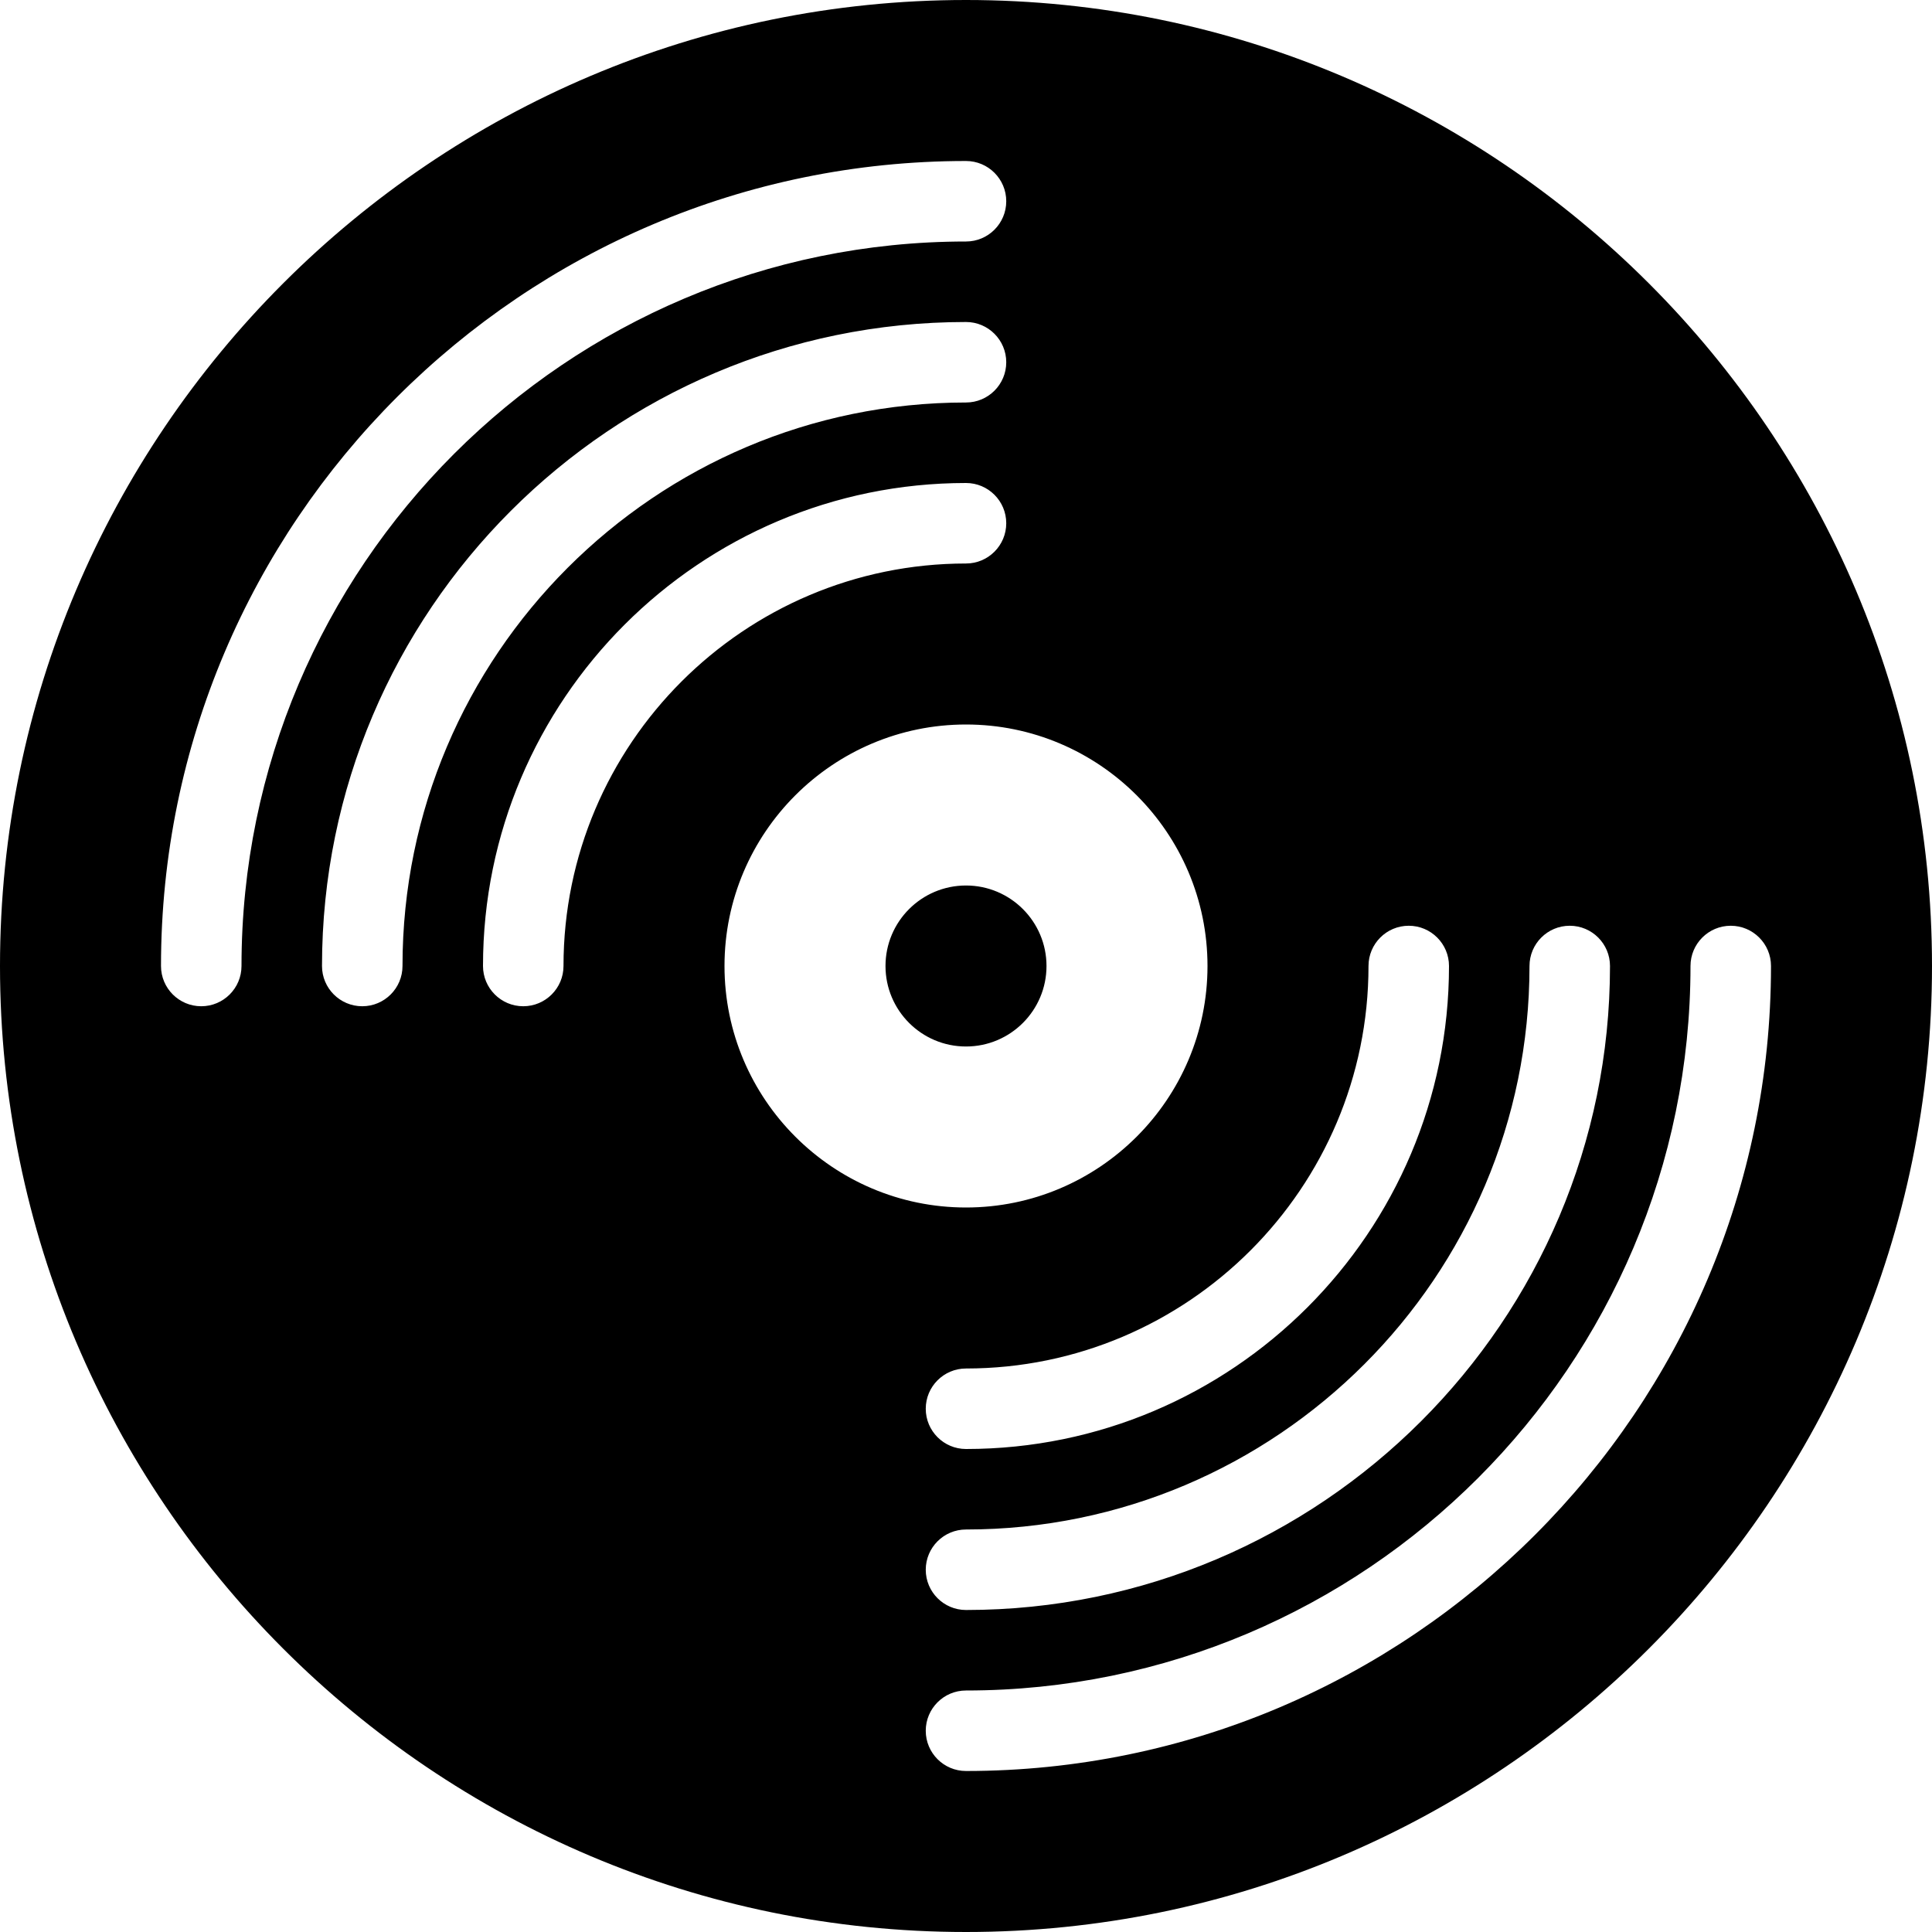 <?xml version="1.0" encoding="iso-8859-1"?>
<!-- Generator: Adobe Illustrator 19.0.0, SVG Export Plug-In . SVG Version: 6.00 Build 0)  -->
<svg version="1.1" id="Layer_1" xmlns="http://www.w3.org/2000/svg" xmlns:xlink="http://www.w3.org/1999/xlink" x="0px" y="0px"
	 viewBox="0 0 24 24" style="enable-background:new 0 0 24 24;" xml:space="preserve">
<g>
	<g>
		<path d="M13,12c0-0.552-0.448-1-1-1s-1,0.448-1,1s0.448,1,1,1S13,12.552,13,12z M12,0C5.383,0,0,5.383,0,12s5.383,12,12,12
			s12-5.383,12-12S18.617,0,12,0z M19.5,11.5c0.276,0,0.5,0.224,0.5,0.5c0,4.411-3.589,8-8,8c-0.276,0-0.5-0.224-0.5-0.5
			S11.724,19,12,19c3.86,0,7-3.14,7-7C19,11.724,19.224,11.5,19.5,11.5z M17,12c0-0.276,0.224-0.5,0.5-0.5S18,11.724,18,12
			c0,3.309-2.691,6-6,6c-0.276,0-0.5-0.224-0.5-0.5S11.724,17,12,17C14.757,17,17,14.757,17,12z M3,12c0,0.276-0.224,0.5-0.5,0.5
			S2,12.276,2,12C2,6.486,6.486,2,12,2c0.276,0,0.5,0.224,0.5,0.5S12.276,3,12,3C7.038,3,3,7.038,3,12z M4.5,12.5
			C4.224,12.5,4,12.276,4,12c0-4.411,3.589-8,8-8c0.276,0,0.5,0.224,0.5,0.5S12.276,5,12,5c-3.86,0-7,3.14-7,7
			C5,12.276,4.776,12.5,4.5,12.5z M7,12c0,0.276-0.224,0.5-0.5,0.5S6,12.276,6,12c0-3.309,2.691-6,6-6c0.276,0,0.5,0.224,0.5,0.5
			S12.276,7,12,7C9.243,7,7,9.243,7,12z M9,12c0-1.654,1.346-3,3-3s3,1.346,3,3s-1.346,3-3,3S9,13.654,9,12z M12,22
			c-0.276,0-0.5-0.224-0.5-0.5S11.724,21,12,21c4.962,0,9-4.038,9-9c0-0.276,0.224-0.5,0.5-0.5S22,11.724,22,12
			C22,17.514,17.514,22,12,22z"/>
	</g>
</g>
</svg>
